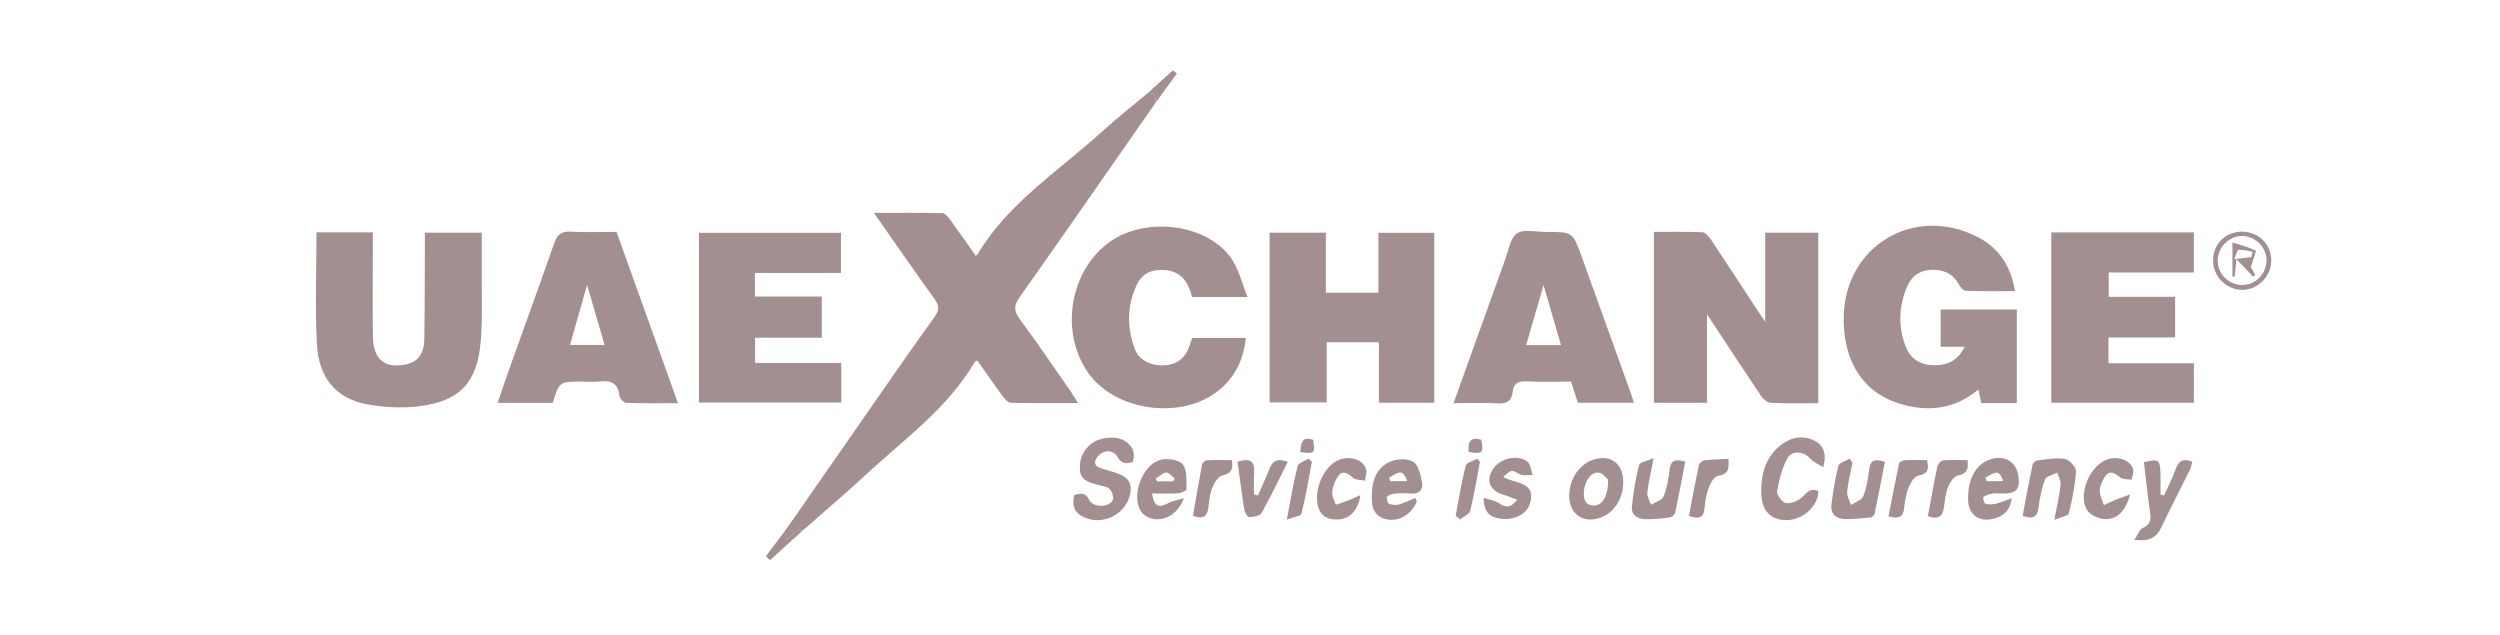 <svg width="181" height="46" viewBox="0 0 181 46" fill="none" xmlns="http://www.w3.org/2000/svg">
<path fill-rule="evenodd" clip-rule="evenodd" d="M57.524 37.454C59.552 34.535 61.577 31.614 63.61 28.698C64.949 26.776 66.285 24.851 67.657 22.953C67.999 22.479 68.021 22.147 67.67 21.66C66.218 19.649 64.809 17.605 63.272 15.412C65.039 15.412 66.64 15.396 68.241 15.434C68.43 15.439 68.648 15.718 68.792 15.914C69.422 16.773 70.029 17.648 70.646 18.517C70.716 18.466 70.748 18.454 70.762 18.431C72.976 14.698 76.62 12.405 79.731 9.577C80.82 8.587 81.98 7.674 83.108 6.725C83.64 6.695 83.682 7.044 83.662 7.44C80.389 12.133 77.129 16.836 73.826 21.508C73.404 22.106 73.383 22.496 73.818 23.086C75.088 24.806 76.29 26.577 77.514 28.33C77.673 28.558 77.809 28.801 78.047 29.183C76.324 29.183 74.747 29.203 73.172 29.159C72.96 29.153 72.716 28.854 72.557 28.638C71.942 27.802 71.356 26.946 70.763 26.102C70.663 26.154 70.594 26.167 70.571 26.206C68.602 29.58 65.44 31.808 62.656 34.397C61.324 35.635 59.934 36.81 58.57 38.014C58.471 38.1 58.371 38.186 58.271 38.272C58.211 38.324 58.15 38.377 58.09 38.43C57.983 38.399 57.83 38.308 57.777 38.348C57.512 38.545 57.273 38.778 56.944 39.07C56.883 38.782 56.848 38.62 56.813 38.458C56.806 38.411 56.825 38.383 56.871 38.375C57.089 38.068 57.306 37.761 57.524 37.454Z" fill="#A38F8F"/>
<path fill-rule="evenodd" clip-rule="evenodd" d="M131.64 29.191C130.466 29.191 129.339 29.22 128.216 29.168C127.971 29.157 127.665 28.908 127.513 28.683C126.221 26.767 124.957 24.83 123.584 22.745C123.584 24.984 123.584 27.057 123.584 29.161C122.293 29.161 121.051 29.161 119.741 29.161C119.741 25.086 119.741 20.997 119.741 16.79C120.883 16.79 122.06 16.764 123.235 16.813C123.45 16.822 123.707 17.099 123.852 17.316C125.008 19.046 126.141 20.792 127.283 22.532C127.434 22.762 127.592 22.987 127.803 23.298C127.803 21.076 127.803 18.986 127.803 16.844C129.074 16.844 130.332 16.844 131.64 16.844C131.64 20.926 131.64 24.993 131.64 29.191Z" fill="#A38F8F"/>
<path fill-rule="evenodd" clip-rule="evenodd" d="M103.842 29.16C102.502 29.16 101.209 29.16 99.833 29.16C99.833 27.699 99.833 26.267 99.833 24.779C98.544 24.779 97.337 24.779 96.055 24.779C96.055 26.203 96.055 27.64 96.055 29.134C94.644 29.134 93.304 29.134 91.918 29.134C91.918 25.039 91.918 20.97 91.918 16.845C93.268 16.845 94.589 16.845 95.992 16.845C95.992 18.26 95.992 19.695 95.992 21.194C97.294 21.194 98.515 21.194 99.795 21.194C99.795 19.741 99.795 18.329 99.795 16.855C101.165 16.855 102.479 16.855 103.842 16.855C103.842 20.924 103.842 24.995 103.842 29.16Z" fill="#A38F8F"/>
<path fill-rule="evenodd" clip-rule="evenodd" d="M145.89 21.079C144.661 21.079 143.51 21.099 142.36 21.058C142.175 21.052 141.932 20.811 141.831 20.618C141.418 19.827 140.737 19.523 139.905 19.532C139.047 19.541 138.402 19.964 138.069 20.758C137.461 22.203 137.408 23.681 137.994 25.142C138.375 26.092 139.189 26.463 140.153 26.445C141.029 26.428 141.764 26.086 142.242 25.103C141.607 25.103 141.078 25.103 140.502 25.103C140.502 24.151 140.502 23.303 140.502 22.403C142.328 22.403 144.141 22.403 146.019 22.403C146.019 24.644 146.019 26.883 146.019 29.187C145.163 29.187 144.31 29.187 143.441 29.187C143.38 28.888 143.318 28.587 143.238 28.196C141.462 29.683 139.503 29.842 137.471 29.206C134.829 28.38 133.412 26.071 133.485 22.894C133.602 17.791 138.57 14.831 143.141 17.14C144.654 17.905 145.58 19.189 145.89 21.079Z" fill="#A38F8F"/>
<path fill-rule="evenodd" clip-rule="evenodd" d="M22.911 16.82C24.284 16.82 25.583 16.82 26.993 16.82C26.993 17.304 26.993 17.758 26.993 18.212C26.992 20.269 26.966 22.326 27 24.382C27.026 26.03 27.851 26.695 29.378 26.386C30.246 26.21 30.706 25.625 30.722 24.532C30.755 22.273 30.749 20.014 30.759 17.754C30.76 17.469 30.759 17.184 30.759 16.846C32.139 16.846 33.457 16.846 34.879 16.846C34.879 17.738 34.885 18.626 34.878 19.514C34.865 21.251 34.946 22.996 34.804 24.722C34.559 27.701 33.273 29.064 30.324 29.415C29.078 29.563 27.761 29.491 26.525 29.259C24.319 28.846 23.053 27.323 22.939 24.866C22.816 22.212 22.911 19.549 22.911 16.82Z" fill="#A38F8F"/>
<path fill-rule="evenodd" clip-rule="evenodd" d="M148.514 16.826C151.975 16.826 155.386 16.826 158.836 16.826C158.836 17.797 158.836 18.734 158.836 19.725C156.77 19.725 154.749 19.725 152.67 19.725C152.67 20.313 152.67 20.851 152.67 21.487C154.233 21.487 155.837 21.487 157.478 21.487C157.478 22.501 157.478 23.419 157.478 24.432C155.9 24.432 154.296 24.432 152.654 24.432C152.654 25.091 152.654 25.654 152.654 26.3C154.73 26.3 156.775 26.3 158.839 26.3C158.839 27.296 158.839 28.208 158.839 29.156C155.386 29.156 151.976 29.156 148.514 29.156C148.514 25.06 148.514 20.991 148.514 16.826Z" fill="#A38F8F"/>
<path fill-rule="evenodd" clip-rule="evenodd" d="M60.907 26.278C60.907 27.313 60.907 28.201 60.907 29.141C57.468 29.141 54.062 29.141 50.602 29.141C50.602 25.065 50.602 20.995 50.602 16.857C54.003 16.857 57.435 16.857 60.885 16.857C60.885 17.802 60.885 18.743 60.885 19.76C58.787 19.76 56.741 19.76 54.654 19.76C54.654 20.347 54.654 20.859 54.654 21.467C56.243 21.467 57.85 21.467 59.5 21.467C59.5 22.503 59.5 23.445 59.5 24.453C57.889 24.453 56.304 24.453 54.667 24.453C54.667 25.076 54.667 25.635 54.667 26.278C56.743 26.278 58.79 26.278 60.907 26.278Z" fill="#A38F8F"/>
<path fill-rule="evenodd" clip-rule="evenodd" d="M90.317 21.504C88.837 21.504 87.598 21.504 86.305 21.504C86.046 20.488 85.57 19.654 84.348 19.553C83.391 19.473 82.689 19.785 82.287 20.652C81.598 22.138 81.585 23.681 82.136 25.207C82.44 26.048 83.255 26.478 84.228 26.45C85.139 26.424 85.759 25.991 86.082 25.141C86.164 24.926 86.228 24.704 86.306 24.468C87.591 24.468 88.86 24.468 90.196 24.468C90.064 25.877 89.534 27.052 88.54 27.999C85.911 30.503 80.692 29.895 78.697 26.864C76.353 23.301 77.938 18.102 81.772 16.781C84.543 15.827 87.934 16.733 89.259 18.881C89.726 19.638 89.942 20.549 90.317 21.504Z" fill="#A38F8F"/>
<path fill-rule="evenodd" clip-rule="evenodd" d="M105.237 29.19C106.467 25.768 107.657 22.459 108.846 19.149C108.875 19.067 108.899 18.984 108.931 18.904C109.208 18.214 109.306 17.279 109.816 16.907C110.294 16.558 111.209 16.795 111.931 16.794C113.866 16.788 113.867 16.792 114.519 18.6C115.694 21.859 116.868 25.118 118.04 28.378C118.126 28.618 118.197 28.865 118.29 29.156C116.913 29.156 115.59 29.156 114.236 29.156C114.072 28.647 113.915 28.159 113.744 27.627C112.658 27.627 111.586 27.668 110.52 27.611C109.911 27.578 109.585 27.757 109.519 28.362C109.446 29.032 109.094 29.25 108.415 29.207C107.406 29.143 106.39 29.19 105.237 29.19ZM113.018 24.985C112.599 23.548 112.211 22.218 111.752 20.64C111.29 22.235 110.899 23.584 110.493 24.985C111.334 24.985 112.107 24.985 113.018 24.985Z" fill="#A38F8F"/>
<path fill-rule="evenodd" clip-rule="evenodd" d="M40.019 29.167C38.691 29.167 37.421 29.167 36.027 29.167C36.372 28.17 36.688 27.228 37.022 26.293C38.06 23.389 39.121 20.493 40.135 17.581C40.348 16.968 40.65 16.737 41.309 16.773C42.405 16.832 43.505 16.789 44.637 16.789C46.118 20.917 47.585 25.006 49.086 29.19C47.763 29.19 46.55 29.213 45.34 29.166C45.161 29.159 44.871 28.835 44.845 28.632C44.734 27.741 44.234 27.514 43.422 27.617C42.995 27.671 42.555 27.627 42.12 27.627C40.495 27.626 40.495 27.626 40.019 29.167ZM42.507 20.625C42.05 22.229 41.665 23.585 41.27 24.971C42.175 24.971 42.941 24.971 43.77 24.971C43.359 23.557 42.967 22.209 42.507 20.625Z" fill="#A38F8F"/>
<path fill-rule="evenodd" clip-rule="evenodd" d="M77.778 35.829C78.228 35.732 78.581 35.609 78.853 36.188C79.118 36.749 80.256 36.77 80.551 36.233C80.656 36.042 80.522 35.604 80.349 35.412C80.18 35.226 79.824 35.202 79.546 35.121C78.957 34.95 78.276 34.827 78.197 34.087C78.113 33.306 78.382 32.599 79.044 32.099C79.655 31.638 80.828 31.538 81.433 31.922C81.974 32.265 82.234 32.742 82.015 33.439C81.555 33.588 81.199 33.617 80.894 33.061C80.611 32.544 79.868 32.563 79.49 33.029C79.206 33.379 79.153 33.72 79.688 33.896C80.128 34.041 80.581 34.149 81.013 34.314C81.707 34.579 81.99 35.066 81.81 35.824C81.449 37.345 79.654 38.137 78.303 37.357C77.691 37.004 77.645 36.472 77.778 35.829Z" fill="#A38F8F"/>
<path fill-rule="evenodd" clip-rule="evenodd" d="M131.998 33.826C131.675 33.617 131.287 33.466 131.044 33.188C130.613 32.694 129.753 32.561 129.418 33.165C129.014 33.89 128.803 34.749 128.662 35.576C128.619 35.833 129.053 36.396 129.313 36.425C129.696 36.467 130.222 36.258 130.499 35.973C130.855 35.607 131.12 35.304 131.652 35.555C131.649 36.629 130.534 37.648 129.361 37.657C128.203 37.665 127.546 36.982 127.518 35.725C127.488 34.402 127.775 33.185 128.843 32.295C129.555 31.701 130.405 31.477 131.273 31.859C131.958 32.16 132.302 32.759 131.998 33.826Z" fill="#A38F8F"/>
<path fill-rule="evenodd" clip-rule="evenodd" d="M145.649 36.071C145.51 37.084 144.936 37.424 144.222 37.579C143.236 37.793 142.516 37.217 142.492 36.209C142.455 34.676 143.05 33.591 144.112 33.253C145.155 32.921 145.995 33.435 146.134 34.49C146.256 35.424 145.985 35.73 145.03 35.731C144.77 35.731 144.505 35.696 144.251 35.736C144.019 35.772 143.776 35.855 143.592 35.99C143.541 36.027 143.655 36.461 143.749 36.484C143.999 36.545 144.29 36.522 144.545 36.458C144.922 36.363 145.282 36.203 145.649 36.071ZM143.737 34.58C143.771 34.664 143.804 34.748 143.838 34.832C144.237 34.832 144.636 34.832 145.035 34.832C144.935 34.489 144.737 34.204 144.557 34.215C144.278 34.231 144.01 34.448 143.737 34.58Z" fill="#A38F8F"/>
<path fill-rule="evenodd" clip-rule="evenodd" d="M102.576 36.317C102.221 37.152 101.451 37.682 100.66 37.636C99.867 37.59 99.365 37.124 99.329 36.312C99.278 35.14 99.44 33.981 100.631 33.431C101.113 33.208 101.899 33.181 102.324 33.435C102.7 33.661 102.846 34.386 102.949 34.918C103.053 35.457 102.756 35.786 102.139 35.734C101.765 35.703 101.384 35.699 101.011 35.732C100.803 35.75 100.554 35.822 100.423 35.962C100.354 36.036 100.449 36.417 100.56 36.468C100.767 36.565 101.057 36.587 101.28 36.524C101.686 36.41 102.068 36.212 102.46 36.049C102.498 36.138 102.537 36.227 102.576 36.317ZM100.562 34.58C100.597 34.665 100.632 34.75 100.667 34.835C101.07 34.835 101.474 34.835 101.877 34.835C101.772 34.495 101.573 34.2 101.389 34.209C101.108 34.222 100.837 34.446 100.562 34.58Z" fill="#A38F8F"/>
<path fill-rule="evenodd" clip-rule="evenodd" d="M85.713 36.062C85.251 37.383 83.978 37.931 83.008 37.393C82.839 37.299 82.678 37.145 82.578 36.979C81.877 35.816 82.764 33.54 84.1 33.274C84.593 33.175 85.401 33.303 85.644 33.635C85.961 34.067 85.887 34.805 85.905 35.413C85.908 35.512 85.524 35.699 85.31 35.713C84.684 35.754 84.054 35.727 83.408 35.727C83.573 36.673 83.852 36.803 84.563 36.435C84.876 36.273 85.242 36.211 85.713 36.062ZM84.936 34.849C84.974 34.78 85.011 34.71 85.049 34.641C84.842 34.486 84.618 34.188 84.431 34.209C84.16 34.24 83.916 34.501 83.66 34.664C83.703 34.726 83.746 34.788 83.79 34.849C84.172 34.849 84.554 34.849 84.936 34.849Z" fill="#A38F8F"/>
<path fill-rule="evenodd" clip-rule="evenodd" d="M113.612 35.86C113.635 34.528 114.48 33.433 115.664 33.202C116.639 33.011 117.359 33.532 117.495 34.528C117.671 35.821 116.981 37.081 115.878 37.479C114.615 37.934 113.588 37.202 113.612 35.86ZM116.433 34.735C116.319 34.642 116.067 34.272 115.762 34.22C115.188 34.124 114.679 34.892 114.668 35.722C114.662 36.21 114.81 36.589 115.378 36.602C115.988 36.615 116.431 35.957 116.433 34.735Z" fill="#A38F8F"/>
<path fill-rule="evenodd" clip-rule="evenodd" d="M154.523 39.085C154.792 38.694 154.91 38.327 155.144 38.222C155.692 37.98 155.744 37.628 155.668 37.108C155.491 35.891 155.365 34.667 155.22 33.458C156.284 33.218 156.375 33.275 156.415 34.216C156.437 34.748 156.419 35.282 156.419 35.816C156.509 35.831 156.599 35.846 156.689 35.861C156.972 35.224 157.29 34.599 157.527 33.944C157.736 33.364 158.056 33.156 158.725 33.436C158.665 33.635 158.63 33.851 158.538 34.038C157.847 35.437 157.129 36.821 156.454 38.226C156.122 38.917 155.621 39.216 154.523 39.085Z" fill="#A38F8F"/>
<path fill-rule="evenodd" clip-rule="evenodd" d="M108.834 34.534C109.694 35.043 111.238 34.833 110.771 36.461C110.566 37.175 109.708 37.638 108.821 37.572C108.014 37.511 107.422 37.236 107.413 36.042C107.843 36.184 108.237 36.231 108.526 36.429C109.016 36.766 109.386 36.78 109.844 36.18C109.432 36.028 109.103 35.894 108.766 35.785C107.85 35.492 107.578 34.781 108.083 33.97C108.574 33.181 109.91 32.858 110.598 33.437C110.826 33.629 110.846 34.069 110.962 34.395C110.634 34.377 110.247 34.464 109.992 34.32C109.445 34.01 109.473 33.961 108.834 34.534Z" fill="#A38F8F"/>
<path fill-rule="evenodd" clip-rule="evenodd" d="M146.44 37.346C146.676 36.104 146.897 34.889 147.147 33.68C147.174 33.546 147.351 33.357 147.477 33.342C148.142 33.262 148.831 33.121 149.476 33.224C149.804 33.276 150.316 33.809 150.3 34.1C150.243 35.13 150.033 36.159 149.783 37.164C149.737 37.35 149.235 37.423 148.734 37.638C148.928 36.599 149.106 35.846 149.19 35.084C149.221 34.807 149.029 34.506 148.939 34.217C148.634 34.38 148.15 34.475 148.057 34.719C147.804 35.386 147.675 36.109 147.573 36.82C147.482 37.454 147.182 37.599 146.44 37.346Z" fill="#A38F8F"/>
<path fill-rule="evenodd" clip-rule="evenodd" d="M134.119 33.492C133.983 34.197 133.803 34.898 133.734 35.61C133.705 35.915 133.909 36.242 134.007 36.56C134.315 36.354 134.783 36.214 134.897 35.93C135.142 35.325 135.257 34.651 135.328 33.994C135.404 33.283 135.761 33.216 136.468 33.433C136.221 34.696 135.98 35.957 135.717 37.212C135.695 37.316 135.528 37.453 135.418 37.464C134.778 37.524 134.132 37.608 133.494 37.573C132.902 37.541 132.509 37.17 132.595 36.531C132.721 35.59 132.858 34.644 133.098 33.728C133.158 33.499 133.631 33.378 133.913 33.208C133.982 33.303 134.05 33.397 134.119 33.492Z" fill="#A38F8F"/>
<path fill-rule="evenodd" clip-rule="evenodd" d="M122.012 33.422C121.768 34.688 121.544 35.902 121.286 37.108C121.255 37.252 121.044 37.442 120.896 37.463C120.316 37.542 119.727 37.601 119.143 37.592C118.557 37.582 118.083 37.29 118.151 36.642C118.257 35.643 118.422 34.643 118.668 33.67C118.719 33.47 119.236 33.387 119.727 33.164C119.529 34.197 119.348 34.925 119.267 35.663C119.236 35.944 119.434 36.249 119.528 36.544C119.841 36.353 120.321 36.231 120.435 35.957C120.684 35.354 120.807 34.681 120.872 34.025C120.941 33.331 121.27 33.215 122.012 33.422Z" fill="#A38F8F"/>
<path fill-rule="evenodd" clip-rule="evenodd" d="M98.5 35.843C98.304 37.088 97.614 37.649 96.671 37.608C96.092 37.583 95.63 37.353 95.44 36.717C95.074 35.495 95.844 33.714 96.958 33.288C97.789 32.971 98.715 33.285 98.912 34C98.978 34.239 98.854 34.53 98.818 34.798C98.529 34.736 98.162 34.764 97.967 34.594C97.357 34.065 97.033 34.075 96.698 34.79C96.565 35.073 96.448 35.394 96.449 35.697C96.451 35.98 96.62 36.263 96.715 36.545C96.988 36.451 97.265 36.367 97.533 36.26C97.859 36.131 98.178 35.983 98.5 35.843Z" fill="#A38F8F"/>
<path fill-rule="evenodd" clip-rule="evenodd" d="M154.226 35.795C153.88 37.057 153.217 37.666 152.307 37.577C151.877 37.536 151.309 37.266 151.1 36.921C150.406 35.777 151.325 33.661 152.604 33.251C153.368 33.006 154.235 33.317 154.436 33.967C154.505 34.19 154.368 34.477 154.324 34.734C154.042 34.682 153.679 34.722 153.493 34.56C152.932 34.073 152.581 34.086 152.256 34.75C152.131 35.005 152.002 35.304 152.02 35.573C152.042 35.91 152.214 36.238 152.321 36.57C152.585 36.448 152.846 36.317 153.115 36.207C153.425 36.081 153.742 35.973 154.226 35.795Z" fill="#A38F8F"/>
<path fill-rule="evenodd" clip-rule="evenodd" d="M89.599 33.423C90.462 33.167 90.86 33.337 90.798 34.179C90.759 34.717 90.791 35.26 90.791 35.801C90.885 35.825 90.979 35.849 91.073 35.873C91.347 35.243 91.645 34.622 91.889 33.981C92.133 33.34 92.531 33.155 93.234 33.445C92.6 34.701 92.007 35.95 91.33 37.151C91.212 37.36 90.74 37.434 90.43 37.438C90.313 37.44 90.117 37.08 90.083 36.865C89.901 35.733 89.759 34.593 89.599 33.423Z" fill="#A38F8F"/>
<path fill-rule="evenodd" clip-rule="evenodd" d="M122.277 37.356C122.515 36.116 122.736 34.901 122.993 33.694C123.025 33.547 123.238 33.349 123.386 33.33C123.946 33.26 124.515 33.254 125.144 33.22C125.149 33.8 125.251 34.336 124.385 34.449C124.128 34.483 123.847 34.94 123.728 35.258C123.548 35.739 123.45 36.266 123.41 36.78C123.356 37.472 123.029 37.612 122.277 37.356Z" fill="#A38F8F"/>
<path fill-rule="evenodd" clip-rule="evenodd" d="M139.58 37.369C139.808 36.146 140.016 34.957 140.264 33.776C140.301 33.601 140.516 33.348 140.668 33.334C141.237 33.282 141.815 33.313 142.453 33.313C142.491 33.792 142.542 34.269 141.748 34.43C141.456 34.489 141.162 34.943 141.029 35.279C140.851 35.727 140.81 36.234 140.743 36.719C140.654 37.364 140.361 37.657 139.58 37.369Z" fill="#A38F8F"/>
<path fill-rule="evenodd" clip-rule="evenodd" d="M139.521 33.314C139.603 33.795 139.741 34.282 138.888 34.432C138.605 34.482 138.316 34.956 138.183 35.296C137.995 35.772 137.907 36.301 137.855 36.815C137.788 37.463 137.445 37.569 136.726 37.387C136.976 36.109 137.217 34.827 137.492 33.551C137.514 33.448 137.756 33.333 137.901 33.325C138.418 33.297 138.939 33.314 139.521 33.314Z" fill="#A38F8F"/>
<path fill-rule="evenodd" clip-rule="evenodd" d="M89.19 33.314C89.266 33.817 89.266 34.255 88.488 34.433C88.18 34.503 87.89 34.996 87.748 35.358C87.572 35.805 87.551 36.314 87.479 36.798C87.395 37.368 87.128 37.628 86.368 37.346C86.583 36.114 86.795 34.853 87.037 33.599C87.059 33.484 87.276 33.334 87.409 33.327C87.981 33.296 88.556 33.314 89.19 33.314Z" fill="#A38F8F"/>
<path fill-rule="evenodd" clip-rule="evenodd" d="M162.342 16.773C163.531 16.785 164.436 17.683 164.439 18.854C164.441 20.03 163.434 21.02 162.273 20.985C161.133 20.949 160.211 19.977 160.226 18.825C160.241 17.641 161.148 16.762 162.342 16.773ZM162.274 17.087C161.331 17.11 160.532 17.963 160.561 18.918C160.591 19.885 161.414 20.659 162.385 20.634C163.342 20.609 164.111 19.787 164.093 18.808C164.074 17.851 163.243 17.064 162.274 17.087Z" fill="#A38F8F"/>
<path fill-rule="evenodd" clip-rule="evenodd" d="M93.167 37.621C93.451 36.143 93.647 34.93 93.946 33.743C94.004 33.512 94.463 33.382 94.738 33.205C94.82 33.281 94.901 33.357 94.983 33.432C94.744 34.686 94.535 35.948 94.23 37.186C94.186 37.363 93.672 37.425 93.167 37.621Z" fill="#A38F8F"/>
<path fill-rule="evenodd" clip-rule="evenodd" d="M105.391 37.336C105.622 36.124 105.815 34.903 106.117 33.71C106.173 33.488 106.664 33.376 106.955 33.214C107.019 33.289 107.084 33.363 107.148 33.438C106.923 34.62 106.733 35.81 106.445 36.976C106.382 37.231 105.963 37.398 105.708 37.605C105.603 37.515 105.496 37.425 105.391 37.336Z" fill="#A38F8F"/>
<path fill-rule="evenodd" clip-rule="evenodd" d="M56.813 38.458C56.848 38.62 56.883 38.782 56.944 39.07C57.273 38.778 57.512 38.545 57.777 38.348C57.83 38.308 57.983 38.399 58.09 38.43C57.311 39.137 56.533 39.844 55.754 40.551C55.653 40.459 55.551 40.367 55.449 40.275C55.904 39.669 56.358 39.064 56.813 38.458Z" fill="#A38F8F"/>
<path fill-rule="evenodd" clip-rule="evenodd" d="M83.663 7.44C83.683 7.044 83.64 6.695 83.108 6.725C83.712 6.182 84.315 5.638 84.918 5.095C85.014 5.172 85.11 5.248 85.206 5.325C84.692 6.03 84.177 6.735 83.663 7.44Z" fill="#A38F8F"/>
<path fill-rule="evenodd" clip-rule="evenodd" d="M106.336 32.726C106.241 31.964 106.481 31.62 107.241 31.829C107.427 32.807 107.352 32.886 106.336 32.726Z" fill="#A38F8F"/>
<path fill-rule="evenodd" clip-rule="evenodd" d="M94.141 32.73C94.178 32.087 94.259 31.568 95.072 31.842C95.227 32.833 95.184 32.877 94.141 32.73Z" fill="#A38F8F"/>
<path fill-rule="evenodd" clip-rule="evenodd" d="M57.523 37.454C57.306 37.761 57.089 38.068 56.871 38.375C57.089 38.068 57.306 37.761 57.523 37.454Z" fill="#A38F8F"/>
<path fill-rule="evenodd" clip-rule="evenodd" d="M161.914 18.764C161.855 19.405 161.827 19.712 161.8 20.018C161.742 20.02 161.685 20.021 161.628 20.023C161.628 19.28 161.628 18.537 161.628 17.555C162.225 17.745 162.797 17.89 163.316 18.143C163.371 18.17 163.115 18.832 162.961 19.338C162.999 19.406 163.136 19.651 163.273 19.896C163.226 19.943 163.179 19.989 163.131 20.037C162.779 19.669 162.427 19.301 161.914 18.764ZM162.996 18.616C163.026 18.487 163.055 18.358 163.085 18.229C162.748 18.172 162.409 18.071 162.075 18.085C161.983 18.089 161.905 18.433 161.756 18.762C162.297 18.698 162.647 18.657 162.996 18.616Z" fill="#A38F8F"/>
</svg>
